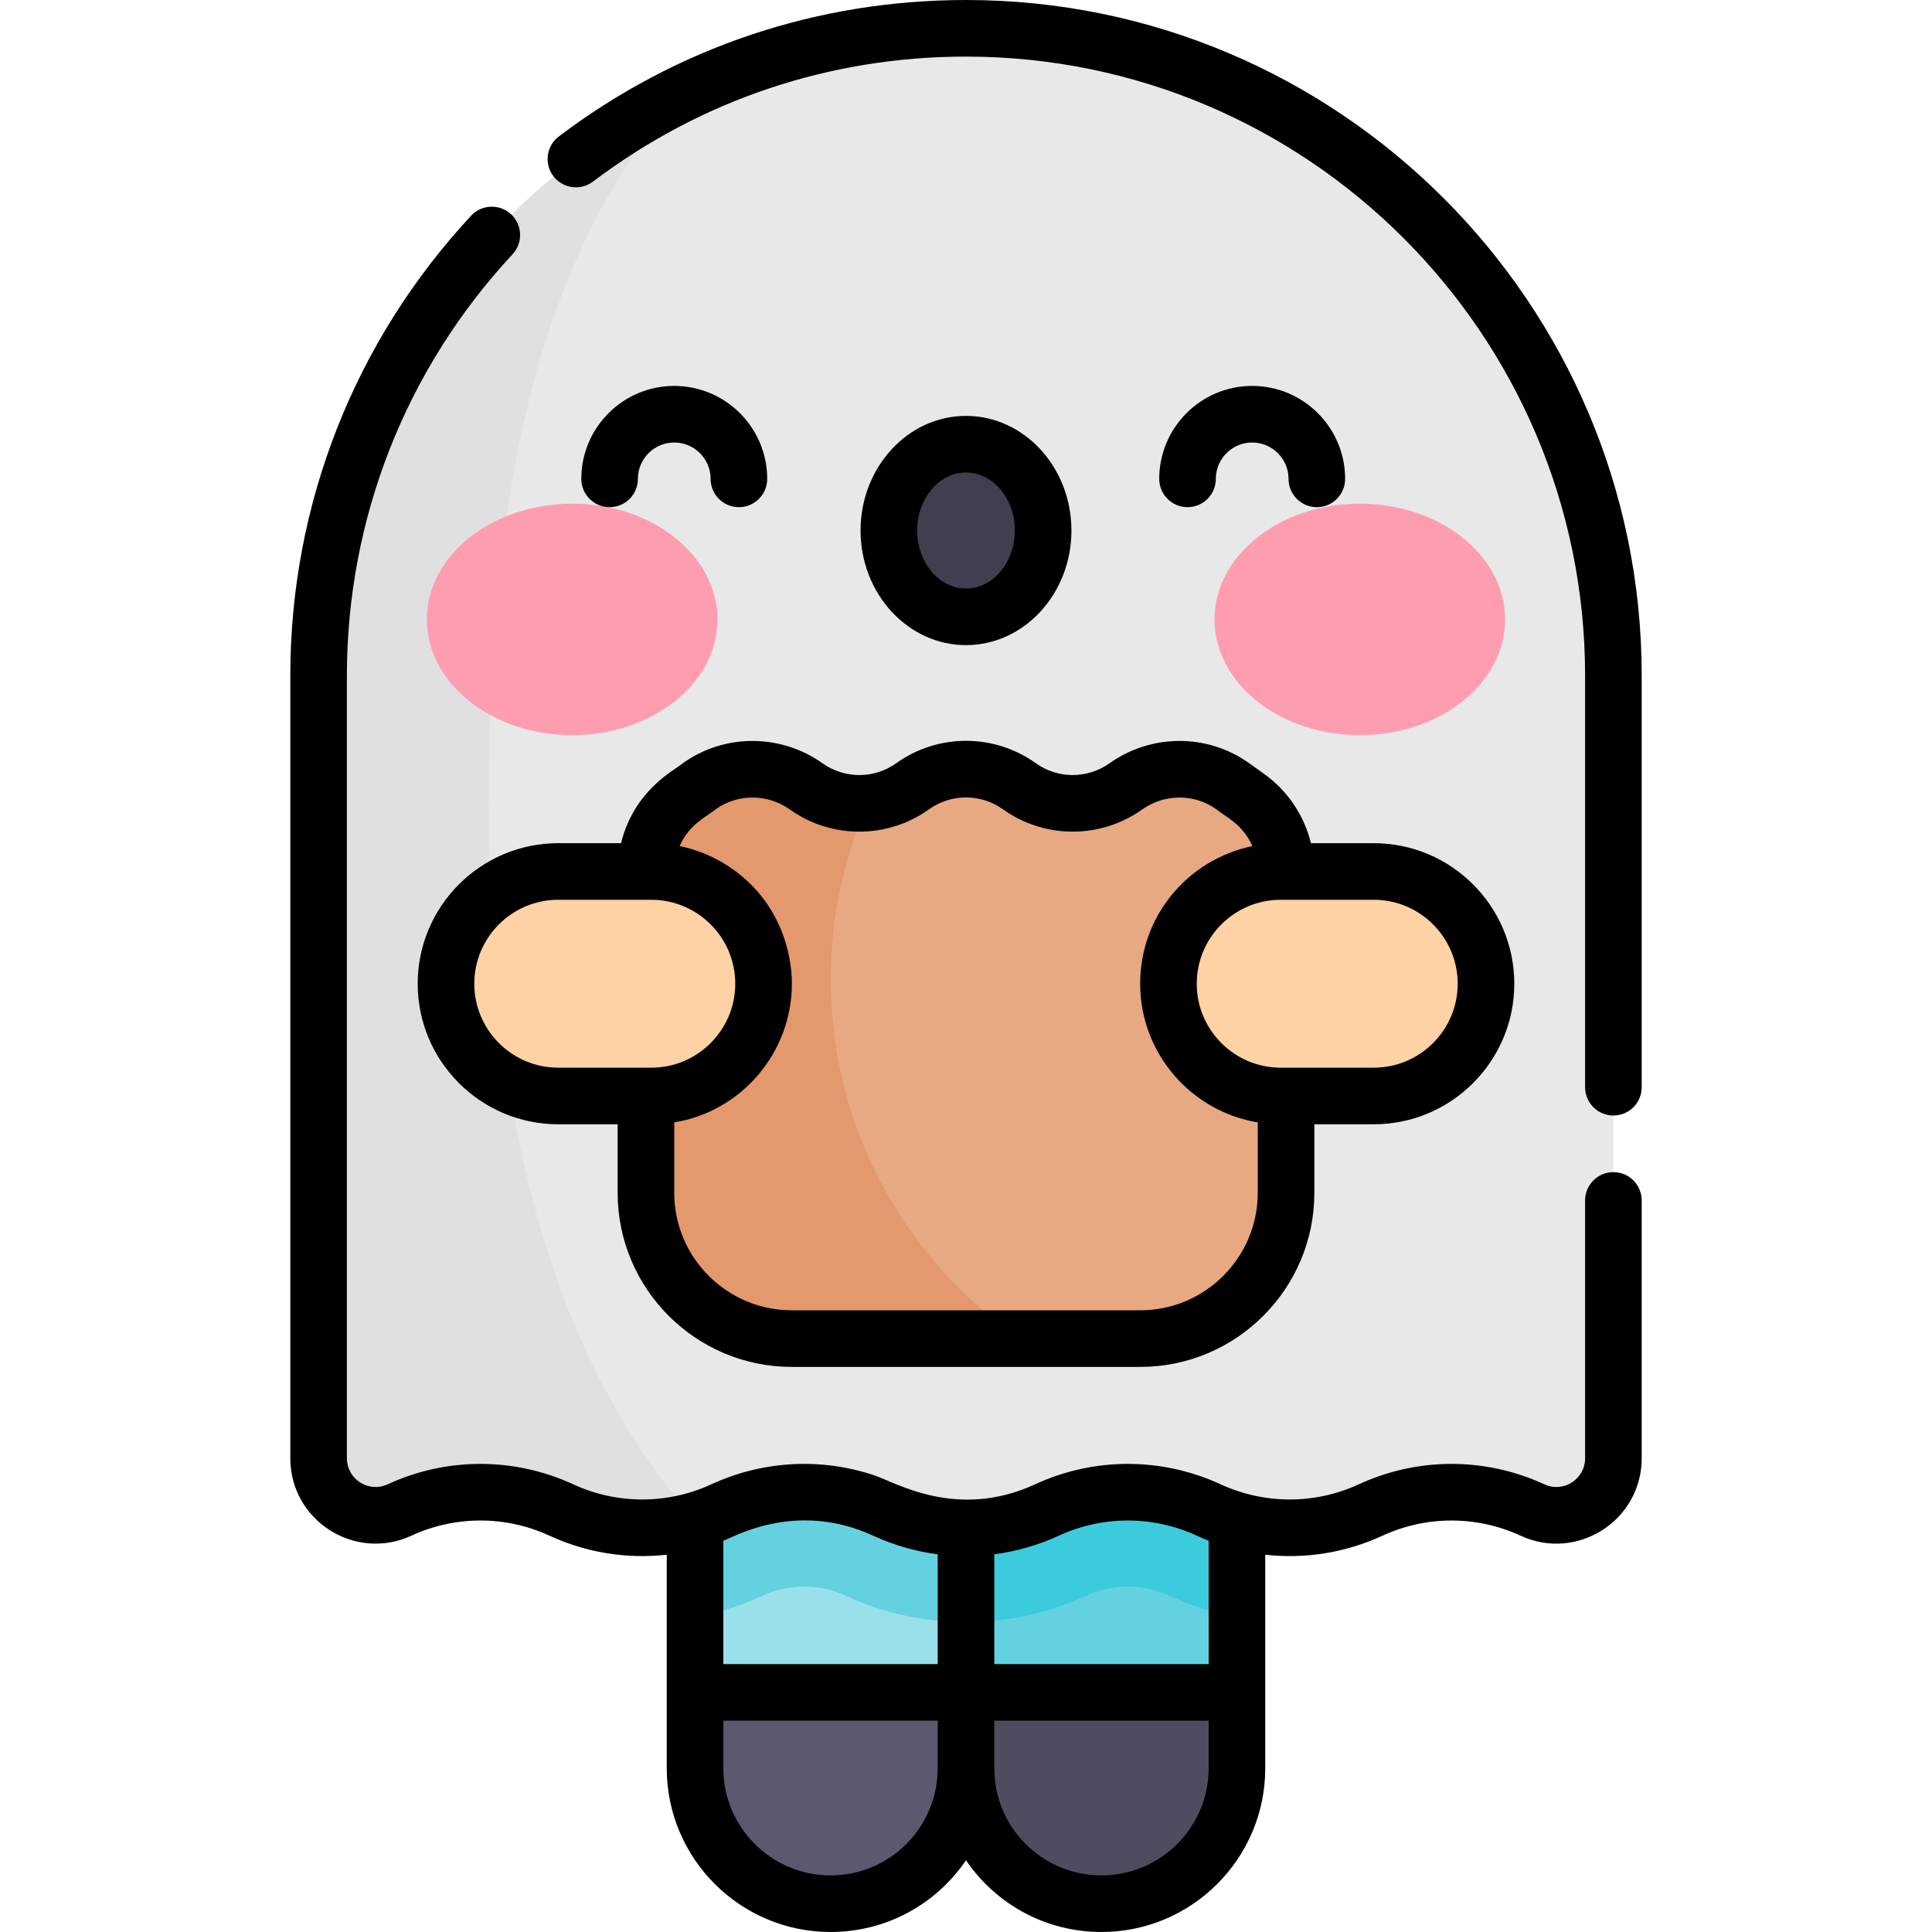 <svg id="Capa_1" enable-background="new 0 0 512 512" height="512" viewBox="0 0 512 512" width="512" xmlns="http://www.w3.org/2000/svg"><g><g><path d="m256 378.376v70.122l-35.902 28.001-35.902-28.001v-70.122z" fill="#9ae0eb"/><path d="m256 378.376v70.122l35.902 28.001 35.902-28.001v-70.122z" fill="#64d1e1"/><path d="m184.196 428.568c6.158-1.147 12.16-3.034 17.94-5.7 3.465-1.599 7.156-2.409 10.973-2.409s7.508.811 10.972 2.409c10.08 4.651 20.819 7.009 31.92 7.009v-51.5h-71.804v50.191z" fill="#64d1e1"/><path d="m256 429.876c11.101 0 21.84-2.358 31.919-7.009 3.465-1.599 7.156-2.409 10.973-2.409s7.508.811 10.972 2.409c5.78 2.667 11.783 4.554 17.941 5.701v-50.191h-71.805z" fill="#3ccadd"/><path d="m256 7.5c-94.755 0-171.568 76.814-171.568 171.568v207.376c0 11.029 11.431 18.344 21.446 13.724 13.608-6.279 29.284-6.279 42.892 0 13.608 6.279 29.284 6.279 42.892 0 13.608-6.279 29.284-6.279 42.892 0 13.608 6.279 29.284 6.279 42.892 0 13.608-6.279 29.284-6.279 42.892 0 13.608 6.279 29.284 6.279 42.892 0 13.608-6.279 29.284-6.279 42.892 0 10.015 4.621 21.446-2.694 21.446-13.724v-207.376c0-94.754-76.813-171.568-171.568-171.568z" fill="#e8e8e8"/><path d="m129.484 213.664c0-74.362 9.675-141.374 50.547-188.457-56.643 28.021-95.599 86.387-95.599 153.861v207.375c0 11.029 11.431 18.345 21.446 13.724 13.608-6.279 29.284-6.279 42.892 0 11.186 5.161 23.767 6.07 35.45 2.746-36.213-40.979-54.736-102.295-54.736-189.249z" fill="#e0e0e0"/><ellipse cx="151.634" cy="164.153" fill="#ff9db0" rx="38.509" ry="30.667"/><ellipse cx="360.366" cy="164.153" fill="#ff9db0" rx="38.509" ry="30.667"/><ellipse cx="256" cy="140.591" fill="#423e4f" rx="20.441" ry="22.874"/><path d="m330.662 211.208-3.978-2.846c-8.481-6.068-19.843-5.986-28.346.051-8.447 5.997-19.771 5.98-28.202-.051-8.454-6.048-19.819-6.048-28.274 0-8.43 6.031-19.755 6.048-28.202.051-8.503-6.037-19.865-6.119-28.346-.051l-3.978 2.846c-6.376 4.562-10.159 11.92-10.159 19.76v85.126c0 21.347 17.305 38.652 38.652 38.652h92.338c21.347 0 38.652-17.305 38.652-38.652v-85.126c.002-7.84-3.781-15.199-10.157-19.76z" fill="#e8a882"/><path d="m339.398 230.95h24.659c16.43 0 29.749 13.319 29.749 29.749 0 16.43-13.319 29.749-29.749 29.749h-24.659c-16.43 0-29.749-13.319-29.749-29.749 0-16.43 13.319-29.749 29.749-29.749z" fill="#fed2a4"/><path d="m220.143 259.574c0-16.661 3.536-32.493 9.889-46.798-5.676.54-11.501-.906-16.371-4.363-8.503-6.037-19.865-6.119-28.346-.051l-3.977 2.846c-6.376 4.562-10.159 11.92-10.159 19.76v85.126c0 21.347 17.305 38.652 38.652 38.652h60.424c-30.263-20.808-50.112-55.669-50.112-95.172z" fill="#e3986d"/><path d="m172.602 230.95h-24.659c-16.43 0-29.749 13.319-29.749 29.749 0 16.43 13.319 29.749 29.749 29.749h24.659c16.43 0 29.749-13.319 29.749-29.749-.001-16.43-13.32-29.749-29.749-29.749z" fill="#fed2a4"/><path d="m256 448.498v20.105c0 9.906-4.021 18.886-10.511 25.386-6.5 6.49-15.479 10.511-25.386 10.511-19.833 0-35.907-16.074-35.907-35.897v-20.105z" fill="#5c586f"/><path d="m256 448.498v20.105c0 9.906 4.021 18.886 10.511 25.386 6.5 6.49 15.48 10.511 25.386 10.511 19.833 0 35.907-16.074 35.907-35.897v-20.105z" fill="#4f4c5f"/></g><g><path d="m283.942 140.591c0-16.749-12.535-30.374-27.942-30.374s-27.941 13.625-27.941 30.374c0 16.748 12.535 30.374 27.941 30.374 15.407 0 27.942-13.626 27.942-30.374zm-40.884 0c0-8.478 5.806-15.374 12.941-15.374 7.136 0 12.942 6.896 12.942 15.374 0 8.477-5.806 15.374-12.942 15.374-7.135 0-12.941-6.897-12.941-15.374z"/><path d="m169.05 126.905c0-5.312 4.321-9.633 9.633-9.633s9.634 4.321 9.634 9.633c0 4.142 3.358 7.5 7.5 7.5s7.5-3.358 7.5-7.5c0-13.583-11.051-24.633-24.634-24.633s-24.633 11.05-24.633 24.633c0 4.142 3.358 7.5 7.5 7.5s7.5-3.358 7.5-7.5z"/><path d="m322.207 126.905c0-5.312 4.321-9.633 9.633-9.633s9.634 4.321 9.634 9.633c0 4.142 3.358 7.5 7.5 7.5s7.5-3.358 7.5-7.5c0-13.583-11.051-24.633-24.634-24.633s-24.633 11.05-24.633 24.633c0 4.142 3.358 7.5 7.5 7.5s7.5-3.358 7.5-7.5z"/><path d="m335.304 468.603c0-6.792 0-49.87 0-56.583 10.692 1.193 21.395-.579 31.068-5.042 11.633-5.367 24.976-5.367 36.608 0 14.995 6.919 32.088-4.049 32.088-20.534v-68.316c0-4.142-3.358-7.5-7.5-7.5s-7.5 3.358-7.5 7.5v68.316c0 5.522-5.714 9.262-10.804 6.914-15.625-7.209-33.55-7.21-49.176 0-12.059 5.564-25.444 5.152-36.604.001-.001 0-.003-.001-.004-.002-15.626-7.21-33.551-7.21-49.176 0-20.646 9.526-36.862-.454-42.566-2.366-14.113-4.732-29.545-3.943-43.218 2.366-11.484 5.295-24.846 5.427-36.608 0-15.626-7.21-33.55-7.21-49.176 0-5.053 2.33-10.804-1.34-10.804-6.914v-207.375c0-41.576 15.589-81.239 43.896-111.683 2.82-3.034 2.648-7.779-.386-10.6-3.033-2.82-7.778-2.649-10.6.386-30.896 33.228-47.91 76.518-47.91 121.896v207.375c0 16.511 17.118 27.44 32.088 20.534 11.633-5.367 24.977-5.367 36.608 0 9.828 4.535 20.564 6.212 31.067 5.042v56.583c0 23.929 19.472 43.397 43.407 43.397 14.647 0 27.866-7.229 35.898-19.003 8.03 11.771 21.24 19.003 35.897 19.003 23.935.002 43.407-19.466 43.407-43.395zm-18.108-61.626s0 .001 0 0c.004.002.008.003.012.005 1.021.471 2.053.907 3.093 1.316.001 0 .002.001.004.002v32.696h-56.805v-29.096c5.994-.76 11.915-2.538 17.088-4.924 11.633-5.366 24.976-5.366 36.608.001zm-85.784 0c5.455 2.518 11.377 4.199 17.088 4.924v29.096h-56.805v-32.696c1.903-.453 18.826-10.963 39.717-1.324zm-11.309 90.023c-15.664 0-28.407-12.739-28.407-28.397v-12.605h56.804v12.605c0 15.581-12.591 28.397-28.397 28.397zm43.397-28.397v-12.605h56.804v12.605c0 15.658-12.744 28.397-28.407 28.397-15.581 0-28.397-12.591-28.397-28.397z"/><path d="m435.068 179.068c0-98.738-80.329-179.068-179.068-179.068-39.307 0-76.618 12.503-107.9 36.158-3.304 2.498-3.957 7.202-1.459 10.506 2.499 3.303 7.202 3.957 10.506 1.458 28.655-21.668 62.839-33.122 98.853-33.122 90.467 0 164.068 73.601 164.068 164.068v109.06c0 4.142 3.358 7.5 7.5 7.5s7.5-3.358 7.5-7.5z"/><path d="m110.694 260.699c0 20.539 16.709 37.249 37.249 37.249h15.737v18.146c0 25.448 20.704 46.151 46.151 46.151h92.338c25.448 0 46.152-20.704 46.152-46.151v-18.146h15.736c20.539 0 37.249-16.71 37.249-37.249s-16.709-37.248-37.249-37.248h-16.643c-1.788-7.319-6.144-13.875-12.388-18.342l-3.978-2.846c-11.022-7.886-25.913-7.873-37.051.036-5.837 4.145-13.672 4.13-19.496-.036-11.065-7.917-25.936-7.917-37.001 0-5.823 4.166-13.658 4.181-19.496.036-11.138-7.908-26.028-7.923-37.051-.036-1.647 1.566-12.849 6.788-16.366 21.188h-16.644c-20.539-.001-37.249 16.709-37.249 37.248zm15-.001c0-12.268 9.98-22.248 22.249-22.248h24.659c12.217 0 22.249 9.929 22.249 22.249 0 12.268-9.98 22.249-22.249 22.249-2.889 0-18.517 0-24.659 0-12.268-.001-22.249-9.981-22.249-22.25zm260.611.001c0 12.268-9.98 22.249-22.249 22.249-3.911 0-19.159 0-24.659 0-12.24 0-22.249-9.952-22.249-22.249 0-12.268 9.98-22.249 22.249-22.249h24.659c12.269 0 22.249 9.981 22.249 22.249zm-196.625-46.238c5.823-4.166 13.716-4.139 19.64.067 11.05 7.847 25.883 7.82 36.907-.067 5.845-4.181 13.7-4.182 19.546 0 11.024 7.886 25.856 7.913 36.907.066 5.925-4.206 13.816-4.233 19.64-.067 2.361 1.979 6.977 3.842 9.576 9.748-17.543 3.759-29.673 18.811-29.743 36.335 0 .052-.004.103-.004.154 0 .064.004.127.005.19.091 18.383 13.61 33.681 31.167 36.563v18.642c0 17.177-13.975 31.151-31.152 31.151h-92.338c-17.177 0-31.151-13.974-31.151-31.151v-18.642c17.908-2.937 31.171-18.575 31.171-36.753-.028-.102.946-20.346-17.948-31.849-3.687-2.241-7.495-3.702-11.798-4.641 2.611-5.935 7.219-7.77 9.575-9.746z"/></g></g></svg>